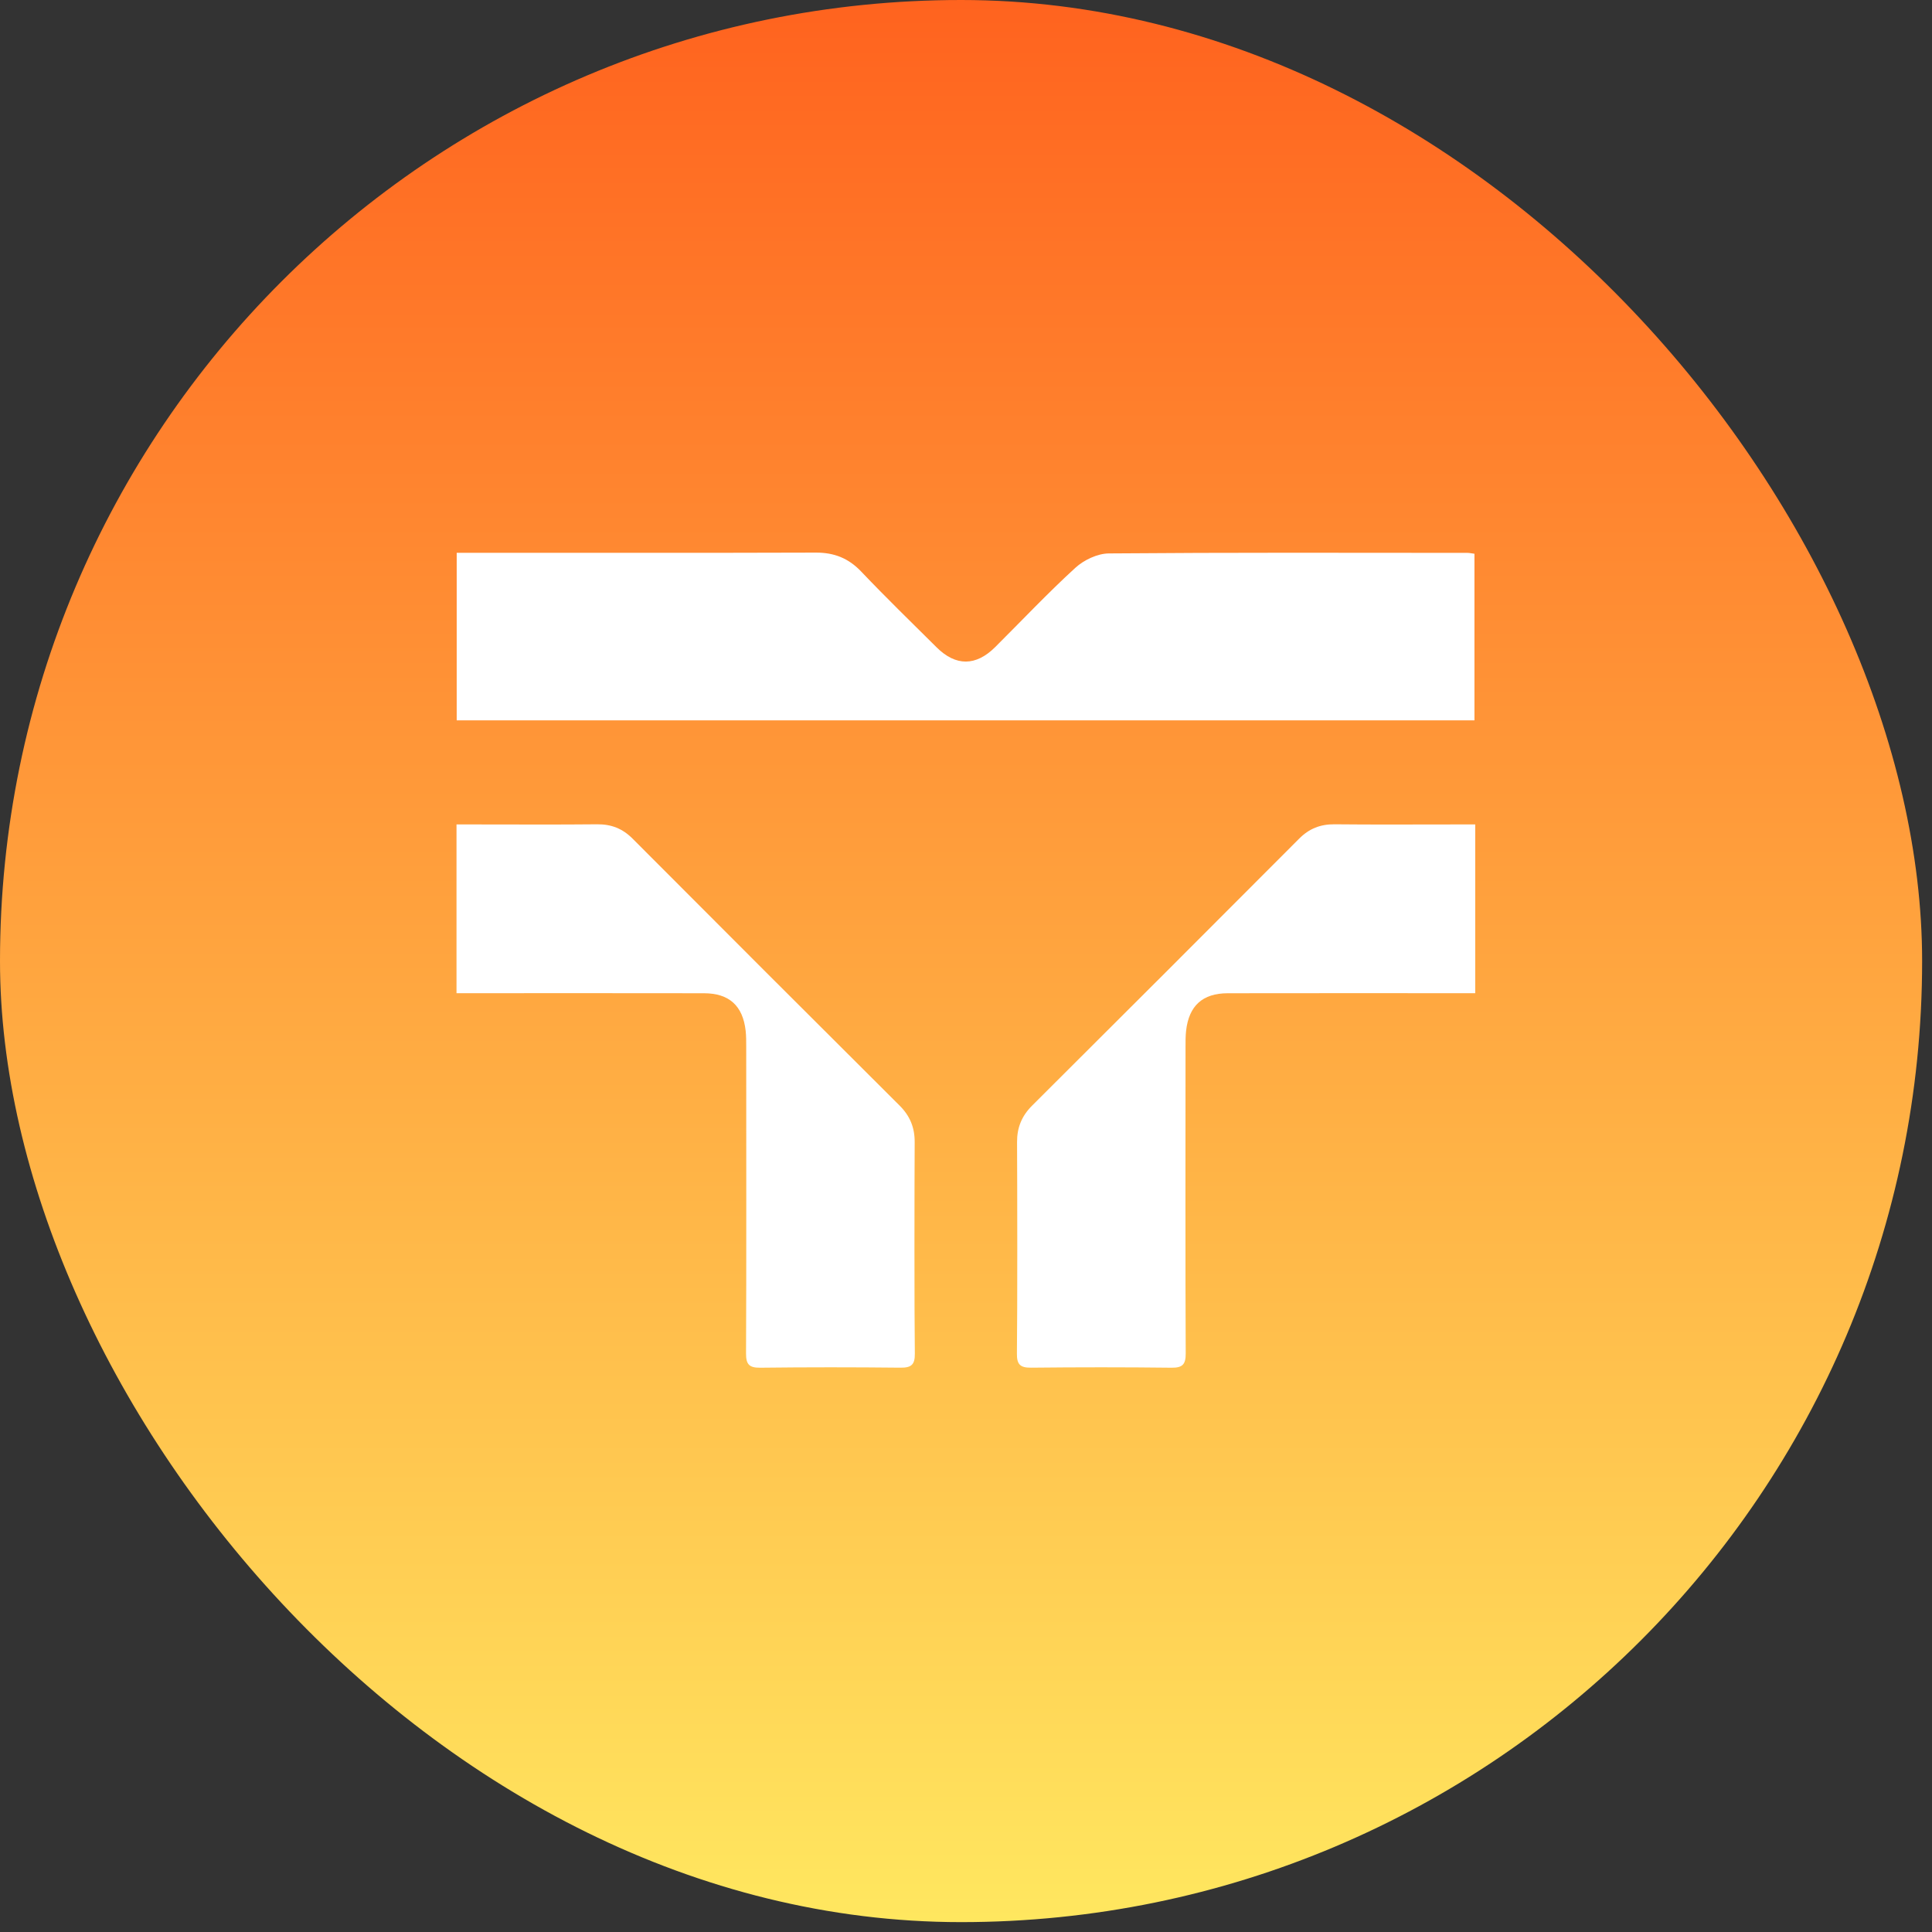 <?xml version="1.0" encoding="UTF-8"?>
<svg width="108px" height="108px" viewBox="0 0 108 108" version="1.1" xmlns="http://www.w3.org/2000/svg" xmlns:xlink="http://www.w3.org/1999/xlink">
    <rect x="0" y="0" width="108" height="108" fill="#333333" stroke="none"/>
    <!-- Generator: Sketch 64 (93537) - https://sketch.com -->
    <title>Terminus_yuan</title>
    <desc>Created with Sketch.</desc>
    <defs>
        <linearGradient x1="50%" y1="0%" x2="50%" y2="100%" id="linearGradient-1">
            <stop stop-color="#FF621E" offset="0%"></stop>
            <stop stop-color="#FFE860" offset="100%"></stop>
        </linearGradient>
    </defs>
    <g id="Terminus_yuan" stroke="none" stroke-width="1" fill="none" fill-rule="evenodd">
        <g id="编组-3">
            <g id="编组-2">
                <g id="编组">
                    <rect id="矩形" fill="url(#linearGradient-1)" x="0" y="0" width="107.448" height="107.448" rx="53.724"></rect>
                    <g id="编组-4" transform="translate(25.519, 30.891)" fill="#FFFFFF" fill-rule="nonzero">
                        <path d="M0.011,9.378 C0.011,6.248 0.011,3.179 0.011,0.01 C0.351,0.01 0.645,0.01 0.938,0.01 C7.322,0.01 13.704,0.021 20.089,-1.08745897e-13 C21.113,-0.003 21.914,0.314 22.624,1.061 C23.996,2.503 25.425,3.893 26.838,5.296 C27.913,6.363 29.035,6.355 30.115,5.279 C31.603,3.798 33.045,2.266 34.594,0.85 C35.072,0.412 35.83,0.052 36.463,0.046 C43.147,-0.01 49.831,0.011 56.515,0.015 C56.621,0.015 56.726,0.041 56.904,0.064 C56.904,3.158 56.904,6.242 56.904,9.377 C37.951,9.378 19.031,9.378 0.011,9.378 Z" id="路径"></path>
                        <path d="M8.09271788e-14,24.63 C8.09271788e-14,21.445 8.09271788e-14,18.372 8.09271788e-14,15.196 C0.437,15.196 0.837,15.196 1.238,15.196 C3.448,15.196 5.658,15.211 7.866,15.188 C8.655,15.18 9.283,15.429 9.84,15.987 C14.808,20.97 19.785,25.948 24.771,30.913 C25.354,31.494 25.617,32.149 25.612,32.958 C25.599,35.331 25.589,42.401 25.621,44.773 C25.629,45.387 25.432,45.57 24.825,45.563 C22.206,45.535 19.587,45.534 16.969,45.565 C16.349,45.571 16.182,45.365 16.185,44.764 C16.208,40.618 16.196,31.776 16.195,27.629 C16.195,27.33 16.196,27.029 16.164,26.731 C16.007,25.333 15.244,24.635 13.839,24.632 C9.557,24.624 5.273,24.629 0.99,24.629 C0.694,24.63 0.398,24.63 8.09271788e-14,24.63 Z" id="路径"></path>
                        <path d="M56.947,24.63 C56.947,21.445 56.947,18.372 56.947,15.196 C56.51,15.196 56.111,15.196 55.71,15.196 C53.5,15.196 51.29,15.211 49.082,15.188 C48.293,15.18 47.664,15.429 47.108,15.987 C42.139,20.97 37.163,25.948 32.177,30.913 C31.594,31.494 31.33,32.149 31.335,32.958 C31.348,35.331 31.358,42.401 31.327,44.773 C31.319,45.387 31.515,45.57 32.123,45.563 C34.742,45.535 37.361,45.534 39.979,45.565 C40.599,45.571 40.766,45.365 40.763,44.764 C40.74,40.618 40.751,31.776 40.753,27.629 C40.753,27.33 40.751,27.029 40.784,26.731 C40.941,25.333 41.704,24.635 43.108,24.632 C47.391,24.624 51.675,24.629 55.957,24.629 C56.253,24.63 56.55,24.63 56.947,24.63 Z" id="路径"></path>
                    </g>
                </g>
            </g>
        </g>
    </g>
</svg>